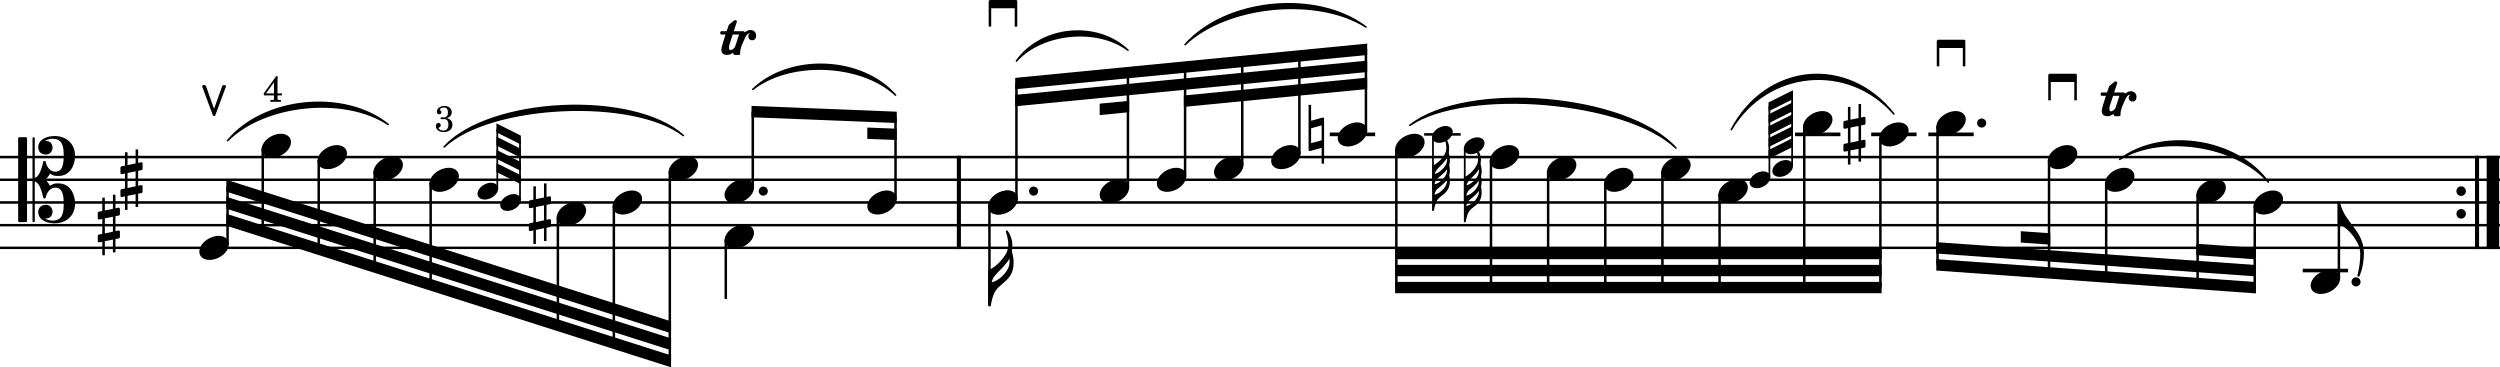 <?xml version="1.0" encoding="UTF-8" standalone="no"?>
<svg
   xmlns:dc="http://purl.org/dc/elements/1.1/"
   xmlns:cc="http://creativecommons.org/ns#"
   xmlns:rdf="http://www.w3.org/1999/02/22-rdf-syntax-ns#"
   xmlns:svg="http://www.w3.org/2000/svg"
   xmlns="http://www.w3.org/2000/svg"
   xmlns:sodipodi="http://sodipodi.sourceforge.net/DTD/sodipodi-0.dtd"
   xmlns:inkscape="http://www.inkscape.org/namespaces/inkscape"
   inkscape:version="1.0 (4035a4f, 2020-05-01)"
   sodipodi:docname="snippet3.svg"
   id="svg18974"
   version="1.2"
   viewBox="0 0 2340 343.803"
   height="343.803"
   width="2340">
  <defs
     id="defs18978" />
  <sodipodi:namedview
     fit-margin-bottom="0"
     fit-margin-right="0"
     fit-margin-left="0"
     fit-margin-top="0"
     inkscape:current-layer="svg18974"
     inkscape:window-maximized="0"
     inkscape:window-y="23"
     inkscape:window-x="0"
     inkscape:cy="310.67451"
     inkscape:cx="603.42318"
     inkscape:zoom="0.53342869"
     showgrid="false"
     id="namedview18976"
     inkscape:window-height="855"
     inkscape:window-width="1039"
     inkscape:pageshadow="2"
     inkscape:pageopacity="0"
     guidetolerance="10"
     gridtolerance="10"
     objecttolerance="10"
     borderopacity="1"
     bordercolor="#666666"
     pagecolor="#ffffff" />
  <title
     id="title17704">Batches6Suite2</title>
  <desc
     id="desc17706">Generated by MuseScore 3.6.2</desc>
  <polyline
     transform="translate(-360,-1038.867)"
     id="polyline17718"
     points="360,1185.89 2700,1185.89"
     stroke-linejoin="bevel"
     stroke-width="2.34"
     stroke="#000000"
     fill="none"
     class="StaffLines" />
  <polyline
     transform="translate(-360,-1038.867)"
     id="polyline17720"
     points="360,1207.13 2700,1207.13"
     stroke-linejoin="bevel"
     stroke-width="2.34"
     stroke="#000000"
     fill="none"
     class="StaffLines" />
  <polyline
     transform="translate(-360,-1038.867)"
     id="polyline17722"
     points="360,1228.37 2700,1228.37"
     stroke-linejoin="bevel"
     stroke-width="2.34"
     stroke="#000000"
     fill="none"
     class="StaffLines" />
  <polyline
     transform="translate(-360,-1038.867)"
     id="polyline17724"
     points="360,1249.61 2700,1249.61"
     stroke-linejoin="bevel"
     stroke-width="2.34"
     stroke="#000000"
     fill="none"
     class="StaffLines" />
  <polyline
     transform="translate(-360,-1038.867)"
     id="polyline17726"
     points="360,1270.85 2700,1270.85"
     stroke-linejoin="bevel"
     stroke-width="2.34"
     stroke="#000000"
     fill="none"
     class="StaffLines" />
  <path
     id="path17764"
     d="m 213.004,131.673 c 33.867,-40.61 109.036,-48.2 150.337,-15.18 -40.704,-27.1 -115.872,-19.51 -150.337,15.18"
     fill-rule="evenodd"
     stroke-linejoin="round"
     stroke-linecap="round"
     stroke-width="1.49"
     stroke="#000000"
     class="SlurSegment" />
  <path
     id="path17766"
     d="m 415.722,137.493 c 42.674,-46.35 176.99,-52.72 223.861,-10.62 -46.589,-36.16 -180.905,-29.79 -223.861,10.62"
     fill-rule="evenodd"
     stroke-linejoin="round"
     stroke-linecap="round"
     stroke-width="1.49"
     stroke="#000000"
     class="SlurSegment" />
  <path
     id="path17768"
     d="m 704.6,83.683 c 34.78,-33.4 101.6,-30.74 133.62,5.31 -32.26,-30.11 -99.07,-32.76 -133.62,-5.31"
     fill-rule="evenodd"
     stroke-linejoin="round"
     stroke-linecap="round"
     stroke-width="1.49"
     stroke="#000000"
     class="SlurSegment" />
  <path
     id="path17770"
     d="m 951.39,57.133 c 23.16,-32.66 75.34,-37.74 104.36,-10.16 -28.45,-21.66 -80.63,-16.58 -104.36,10.16"
     fill-rule="evenodd"
     stroke-linejoin="round"
     stroke-linecap="round"
     stroke-width="1.49"
     stroke="#000000"
     class="SlurSegment" />
  <path
     id="path17772"
     d="m 1109.24,41.763 c 38.52,-43.13 123.16,-51.37 169.28,-16.49 -45.54,-28.96 -130.18,-20.72 -169.28,16.49"
     fill-rule="evenodd"
     stroke-linejoin="round"
     stroke-linecap="round"
     stroke-width="1.49"
     stroke="#000000"
     class="SlurSegment" />
  <path
     id="path17774"
     d="m 1319.62,117.283 c 53.74,-41.87 203.17,-29.13 249.04,21.24 -46.38,-44.44 -195.8,-57.19 -249.04,-21.24"
     fill-rule="evenodd"
     stroke-linejoin="round"
     stroke-linecap="round"
     stroke-width="1.49"
     stroke="#000000"
     class="SlurSegment" />
  <path
     id="path17776"
     d="m 1620.48,121.373 c 32.8,-62.22 108.9,-69.57 152.2,-14.71 -42.73,-48.94 -118.82,-41.59 -152.2,14.71"
     fill-rule="evenodd"
     stroke-linejoin="round"
     stroke-linecap="round"
     stroke-width="1.49"
     stroke="#000000"
     class="SlurSegment" />
  <path
     id="path17778"
     d="m 1984.01,149.143 c 40.16,-29.96 109.7,-19.34 139.08,21.24 -30.28,-34.71 -99.82,-45.33 -139.08,-21.24"
     fill-rule="evenodd"
     stroke-linejoin="round"
     stroke-linecap="round"
     stroke-width="1.49"
     stroke="#000000"
     class="SlurSegment" />
  <polyline
     transform="translate(-360,-1038.867)"
     id="polyline17812"
     points="1257.51,1184.72 1257.51,1272.02"
     stroke-linejoin="bevel"
     stroke-width="3.82"
     stroke="#000000"
     class="BarLine" />
  <path
     style="stroke-width:0.85"
     id="path17814"
     d="m 2308.056,178.883 c 0,-2.464 -1.954,-4.503 -4.418,-4.503 -2.464,0 -4.418,2.039 -4.418,4.503 0,2.464 1.954,4.503 4.418,4.503 2.464,0 4.418,-2.039 4.418,-4.503"
     class="BarLine" />
  <path
     style="stroke-width:0.85"
     id="path17816"
     d="m 2308.056,200.123 c 0,-2.464 -1.954,-4.503 -4.418,-4.503 -2.464,0 -4.418,2.039 -4.418,4.503 0,2.464 1.954,4.503 4.418,4.503 2.464,0 4.418,-2.039 4.418,-4.503"
     class="BarLine" />
  <polyline
     transform="translate(-360,-1038.867)"
     id="polyline17818"
     points="2678.51,1184.72 2678.51,1272.02"
     stroke-linejoin="bevel"
     stroke-width="3.82"
     stroke="#000000"
     class="BarLine" />
  <polyline
     transform="translate(-360,-1038.867)"
     id="polyline17820"
     points="2693.38,1184.72 2693.38,1272.02"
     stroke-linejoin="bevel"
     stroke-width="11.68"
     stroke="#000000"
     class="BarLine" />
  <path
     style="stroke-width:0.85"
     id="path17840"
     d="m 514.773,191.118 c 0.51,-0.085 0.935,-0.68 0.935,-1.189 v -5.013 c 0,-0.68 -0.51,-1.189 -1.189,-1.189 h -0.17 l -2.804,0.595 v -12.659 h -2.379 v 13.169 l -7.561,1.529 V 174.38 H 499.225 v 12.489 l -3.313,0.68 c -0.51,0.085 -0.935,0.68 -0.935,1.189 v 0.17 4.928 -0.17 c 0,0.68 0.51,1.189 1.189,1.189 h 0.255 l 2.804,-0.595 v 14.018 l -3.313,0.68 c -0.51,0.085 -0.935,0.68 -0.935,1.189 v 4.928 c 0,0.68 0.51,1.189 1.189,1.189 h 0.255 l 2.804,-0.595 V 228.33 h 2.379 v -13.169 l 7.561,-1.529 v 11.979 h 2.379 v -12.489 l 3.228,-0.595 c 0.51,-0.085 0.935,-0.68 0.935,-1.189 v -5.013 c 0,-0.68 -0.51,-1.189 -1.189,-1.189 h -0.17 l -2.804,0.595 v -14.018 l 3.228,-0.595 m -13.169,16.737 v -14.103 l 7.561,-1.529 v 14.018 l -7.561,1.614"
     class="Accidental" />
  <path
     style="stroke-width:0.85"
     id="path17842"
     d="m 1238.923,110.236 c -0.17,-0.17 -0.425,-0.255 -0.68,-0.255 -0.085,0 -0.255,0.085 -0.34,0.085 l -10.705,2.974 v -14.868 h -2.379 v 42.055 c 0,0.68 0.51,1.104 1.189,1.104 h 0.34 l 10.705,-2.974 v 14.868 h 2.294 v -42.055 c 0,-0.34 -0.17,-0.765 -0.425,-0.935 m -1.869,21.07 -9.855,2.719 V 120.091 l 9.855,-2.804 v 14.018"
     class="Accidental" />
  <path
     style="stroke-width:0.85"
     id="path17844"
     d="m 1745.196,116.778 c 0.51,-0.085 0.934,-0.68 0.934,-1.189 v -5.013 c 0,-0.68 -0.51,-1.189 -1.189,-1.189 h -0.17 l -2.804,0.595 V 97.322 h -2.379 v 13.169 l -7.561,1.529 V 100.04 h -2.379 v 12.489 l -3.313,0.68 c -0.51,0.085 -0.935,0.68 -0.935,1.189 v 0.17 4.928 -0.17 c 0,0.68 0.51,1.189 1.189,1.189 h 0.255 l 2.804,-0.595 v 14.018 l -3.313,0.68 c -0.51,0.085 -0.935,0.68 -0.935,1.189 v 4.928 c 0,0.68 0.51,1.189 1.189,1.189 h 0.255 l 2.804,-0.595 V 153.99 h 2.379 v -13.169 l 7.561,-1.529 v 11.979 h 2.379 v -12.489 l 3.228,-0.595 c 0.51,-0.085 0.934,-0.68 0.934,-1.189 v -5.013 c 0,-0.68 -0.51,-1.189 -1.189,-1.189 h -0.17 l -2.804,0.595 v -14.018 l 3.228,-0.595 m -13.169,16.737 v -14.103 l 7.561,-1.529 v 14.018 l -7.561,1.614"
     class="Accidental" />
  <polyline
     transform="translate(-360,-1038.867)"
     id="polyline17886"
     points="1604.65,1164.65 1647.13,1164.65"
     stroke-linejoin="bevel"
     stroke-width="3.4"
     stroke="#000000"
     class="LedgerLine" />
  <polyline
     transform="translate(-360,-1038.867)"
     id="polyline17888"
     points="1693,1164.65 1727.19,1164.65"
     stroke-linejoin="bevel"
     stroke-width="2.38"
     stroke="#000000"
     class="LedgerLine" />
  <polyline
     transform="translate(-360,-1038.867)"
     id="polyline17890"
     points="2040.17,1164.65 2082.64,1164.65"
     stroke-linejoin="bevel"
     stroke-width="3.4"
     stroke="#000000"
     class="LedgerLine" />
  <polyline
     transform="translate(-360,-1038.867)"
     id="polyline17892"
     points="2111.44,1164.65 2153.92,1164.65"
     stroke-linejoin="bevel"
     stroke-width="3.4"
     stroke="#000000"
     class="LedgerLine" />
  <polyline
     transform="translate(-360,-1038.867)"
     id="polyline17894"
     points="2164.93,1164.65 2207.4,1164.65"
     stroke-linejoin="bevel"
     stroke-width="3.4"
     stroke="#000000"
     class="LedgerLine" />
  <polyline
     transform="translate(-360,-1038.867)"
     id="polyline17896"
     points="2515.34,1292.09 2557.81,1292.09"
     stroke-linejoin="bevel"
     stroke-width="3.4"
     stroke="#000000"
     class="LedgerLine" />
  <polyline
     transform="translate(-360,-1038.867)"
     id="polyline17942"
     points="1039.33,1263.08 1039.33,1318.64"
     stroke-linejoin="bevel"
     stroke-width="2.34"
     stroke="#000000"
     class="Stem" />
  <polyline
     transform="translate(-360,-1038.867)"
     id="polyline17944"
     points="1286.12,1231.22 1286.12,1323.95"
     stroke-linejoin="bevel"
     stroke-width="2.34"
     stroke="#000000"
     class="Stem" />
  <polyline
     transform="translate(-360,-1038.867)"
     id="polyline18008"
     points="573.004,1268.13 573.004,1213.43"
     stroke-linejoin="bevel"
     stroke-width="2.34"
     stroke="#000000"
     class="Stem" />
  <polyline
     transform="translate(-360,-1038.867)"
     id="polyline18010"
     points="605.943,1178.12 605.943,1255.03"
     stroke-linejoin="bevel"
     stroke-width="2.34"
     stroke="#000000"
     class="Stem" />
  <polyline
     transform="translate(-360,-1038.867)"
     id="polyline18012"
     points="658.324,1188.74 658.324,1271.71"
     stroke-linejoin="bevel"
     stroke-width="2.34"
     stroke="#000000"
     class="Stem" />
  <polyline
     transform="translate(-360,-1038.867)"
     id="polyline18014"
     points="710.706,1199.36 710.706,1288.39"
     stroke-linejoin="bevel"
     stroke-width="2.34"
     stroke="#000000"
     class="Stem" />
  <polyline
     transform="translate(-360,-1038.867)"
     id="polyline18016"
     points="763.088,1209.98 763.088,1305.07"
     stroke-linejoin="bevel"
     stroke-width="2.34"
     stroke="#000000"
     class="Stem" />
  <polyline
     transform="translate(-360,-1038.867)"
     id="polyline18018"
     points="882.185,1241.84 882.185,1343"
     stroke-linejoin="bevel"
     stroke-width="2.34"
     stroke="#000000"
     class="Stem" />
  <polyline
     transform="translate(-360,-1038.867)"
     id="polyline18020"
     points="825.469,1215.85 825.469,1159.34"
     stroke-linejoin="bevel"
     stroke-width="1.64"
     stroke="#000000"
     class="Stem" />
  <polyline
     transform="translate(-360,-1038.867)"
     id="polyline18022"
     points="846.726,1226.47 846.726,1169.96"
     stroke-linejoin="bevel"
     stroke-width="1.64"
     stroke="#000000"
     class="Stem" />
  <polyline
     transform="translate(-360,-1038.867)"
     id="polyline18024"
     points="934.566,1231.22 934.566,1359.68"
     stroke-linejoin="bevel"
     stroke-width="2.34"
     stroke="#000000"
     class="Stem" />
  <polyline
     transform="translate(-360,-1038.867)"
     id="polyline18026"
     points="986.948,1199.36 986.948,1376.36"
     stroke-linejoin="bevel"
     stroke-width="2.34"
     stroke="#000000"
     class="Stem" />
  <polyline
     transform="translate(-360,-1038.867)"
     id="polyline18028"
     points="1064.6,1215.03 1064.6,1143.41"
     stroke-linejoin="bevel"
     stroke-width="2.34"
     stroke="#000000"
     class="Stem" />
  <polyline
     transform="translate(-360,-1038.867)"
     id="polyline18030"
     points="1198.22,1225.65 1198.22,1148.72"
     stroke-linejoin="bevel"
     stroke-width="2.34"
     stroke="#000000"
     class="Stem" />
  <polyline
     transform="translate(-360,-1038.867)"
     id="polyline18032"
     points="1311.39,1225.65 1311.39,1116.86"
     stroke-linejoin="bevel"
     stroke-width="2.34"
     stroke="#000000"
     class="Stem" />
  <polyline
     transform="translate(-360,-1038.867)"
     id="polyline18034"
     points="1415.75,1215.03 1415.75,1106.69"
     stroke-linejoin="bevel"
     stroke-width="2.34"
     stroke="#000000"
     class="Stem" />
  <polyline
     transform="translate(-360,-1038.867)"
     id="polyline18036"
     points="1469.24,1204.41 1469.24,1101.49"
     stroke-linejoin="bevel"
     stroke-width="2.34"
     stroke="#000000"
     class="Stem" />
  <polyline
     transform="translate(-360,-1038.867)"
     id="polyline18038"
     points="1522.73,1193.79 1522.73,1096.28"
     stroke-linejoin="bevel"
     stroke-width="2.34"
     stroke="#000000"
     class="Stem" />
  <polyline
     transform="translate(-360,-1038.867)"
     id="polyline18040"
     points="1576.22,1183.17 1576.22,1091.07"
     stroke-linejoin="bevel"
     stroke-width="2.34"
     stroke="#000000"
     class="Stem" />
  <polyline
     transform="translate(-360,-1038.867)"
     id="polyline18042"
     points="1638.52,1161.93 1638.52,1085"
     stroke-linejoin="bevel"
     stroke-width="2.34"
     stroke="#000000"
     class="Stem" />
  <polyline
     transform="translate(-360,-1038.867)"
     id="polyline18044"
     points="1666.98,1178.12 1666.98,1308.02"
     stroke-linejoin="bevel"
     stroke-width="2.34"
     stroke="#000000"
     class="Stem" />
  <polyline
     transform="translate(-360,-1038.867)"
     id="polyline18046"
     points="1701.25,1166.65 1701.25,1216.69"
     stroke-linejoin="bevel"
     stroke-width="1.64"
     stroke="#000000"
     class="Stem" />
  <polyline
     transform="translate(-360,-1038.867)"
     id="polyline18048"
     points="1755.56,1188.74 1755.56,1308.02"
     stroke-linejoin="bevel"
     stroke-width="2.34"
     stroke="#000000"
     class="Stem" />
  <polyline
     transform="translate(-360,-1038.867)"
     id="polyline18050"
     points="1731,1177.27 1731,1227.31"
     stroke-linejoin="bevel"
     stroke-width="1.64"
     stroke="#000000"
     class="Stem" />
  <polyline
     transform="translate(-360,-1038.867)"
     id="polyline18052"
     points="1809.05,1199.36 1809.05,1308.02"
     stroke-linejoin="bevel"
     stroke-width="2.34"
     stroke="#000000"
     class="Stem" />
  <polyline
     transform="translate(-360,-1038.867)"
     id="polyline18054"
     points="1862.54,1209.98 1862.54,1308.02"
     stroke-linejoin="bevel"
     stroke-width="2.34"
     stroke="#000000"
     class="Stem" />
  <polyline
     transform="translate(-360,-1038.867)"
     id="polyline18056"
     points="1916.03,1199.36 1916.03,1308.02"
     stroke-linejoin="bevel"
     stroke-width="2.34"
     stroke="#000000"
     class="Stem" />
  <polyline
     transform="translate(-360,-1038.867)"
     id="polyline18058"
     points="1969.52,1220.6 1969.52,1308.02"
     stroke-linejoin="bevel"
     stroke-width="2.34"
     stroke="#000000"
     class="Stem" />
  <polyline
     transform="translate(-360,-1038.867)"
     id="polyline18060"
     points="2037.42,1194.61 2037.42,1127.48"
     stroke-linejoin="bevel"
     stroke-width="1.64"
     stroke="#000000"
     class="Stem" />
  <polyline
     transform="translate(-360,-1038.867)"
     id="polyline18062"
     points="2016.16,1205.23 2016.16,1138.1"
     stroke-linejoin="bevel"
     stroke-width="1.64"
     stroke="#000000"
     class="Stem" />
  <polyline
     transform="translate(-360,-1038.867)"
     id="polyline18064"
     points="2048.77,1156.88 2048.77,1308.02"
     stroke-linejoin="bevel"
     stroke-width="2.34"
     stroke="#000000"
     class="Stem" />
  <polyline
     transform="translate(-360,-1038.867)"
     id="polyline18066"
     points="2120.04,1167.5 2120.04,1308.02"
     stroke-linejoin="bevel"
     stroke-width="2.34"
     stroke="#000000"
     class="Stem" />
  <polyline
     transform="translate(-360,-1038.867)"
     id="polyline18068"
     points="2173.53,1156.88 2173.53,1286.78"
     stroke-linejoin="bevel"
     stroke-width="2.34"
     stroke="#000000"
     class="Stem" />
  <polyline
     transform="translate(-360,-1038.867)"
     id="polyline18070"
     points="2277.89,1188.74 2277.89,1294.24"
     stroke-linejoin="bevel"
     stroke-width="2.34"
     stroke="#000000"
     class="Stem" />
  <polyline
     transform="translate(-360,-1038.867)"
     id="polyline18072"
     points="2331.38,1209.98 2331.38,1298.07"
     stroke-linejoin="bevel"
     stroke-width="2.34"
     stroke="#000000"
     class="Stem" />
  <polyline
     transform="translate(-360,-1038.867)"
     id="polyline18074"
     points="2416.96,1220.6 2416.96,1304.19"
     stroke-linejoin="bevel"
     stroke-width="2.34"
     stroke="#000000"
     class="Stem" />
  <polyline
     transform="translate(-360,-1038.867)"
     id="polyline18076"
     points="2470.45,1231.22 2470.45,1308.02"
     stroke-linejoin="bevel"
     stroke-width="2.34"
     stroke="#000000"
     class="Stem" />
  <polyline
     transform="translate(-360,-1038.867)"
     id="polyline18078"
     points="2549.21,1299.99 2549.21,1228.37"
     stroke-linejoin="bevel"
     stroke-width="2.34"
     stroke="#000000"
     class="Stem" />
  <path
     style="stroke-width:0.85"
     id="path18246"
     d="m 704.922,214.482 c -1.529,-2.804 -4.758,-4.333 -8.666,-4.333 -2.889,0 -6.032,0.85 -9.091,2.464 -5.607,2.974 -9.006,7.986 -9.006,12.319 0,1.189 0.255,2.379 0.85,3.483 1.529,2.804 4.758,4.248 8.666,4.248 2.889,0 6.032,-0.765 9.091,-2.379 5.607,-2.974 9.006,-7.986 9.006,-12.319 0,-1.189 -0.255,-2.379 -0.85,-3.483"
     class="Note" />
  <path
     style="stroke-width:0.85"
     id="path18248"
     d="m 951.712,182.622 c -1.529,-2.804 -4.758,-4.333 -8.666,-4.333 -2.889,0 -6.032,0.85 -9.091,2.464 -5.607,2.974 -9.006,7.986 -9.006,12.319 0,1.189 0.255,2.379 0.85,3.483 1.529,2.804 4.758,4.248 8.666,4.248 2.889,0 6.032,-0.765 9.091,-2.379 5.607,-2.974 9.006,-7.986 9.006,-12.319 0,-1.189 -0.255,-2.379 -0.85,-3.483"
     class="Note" />
  <path
     style="stroke-width:0.85"
     id="path18312"
     d="m 213.329,225.102 c -1.529,-2.804 -4.758,-4.333 -8.666,-4.333 -2.889,0 -6.032,0.85 -9.091,2.464 -5.607,2.974 -9.006,7.986 -9.006,12.319 0,1.189 0.255,2.379 0.85,3.483 1.529,2.804 4.758,4.248 8.666,4.248 2.889,0 6.032,-0.765 9.091,-2.379 5.607,-2.974 9.006,-7.986 9.006,-12.319 0,-1.189 -0.255,-2.379 -0.85,-3.483"
     class="Note" />
  <path
     style="stroke-width:0.85"
     id="path18314"
     d="m 271.536,129.522 c -1.529,-2.804 -4.758,-4.333 -8.666,-4.333 -2.889,0 -6.032,0.85 -9.091,2.464 -5.607,2.974 -9.006,7.986 -9.006,12.319 0,1.189 0.255,2.379 0.85,3.483 1.529,2.804 4.758,4.248 8.666,4.248 2.889,0 6.032,-0.765 9.091,-2.379 5.607,-2.974 9.006,-7.986 9.006,-12.319 0,-1.189 -0.255,-2.379 -0.85,-3.483"
     class="Note" />
  <path
     style="stroke-width:0.85"
     id="path18316"
     d="m 323.918,140.142 c -1.529,-2.804 -4.758,-4.333 -8.666,-4.333 -2.889,0 -6.032,0.85 -9.091,2.464 -5.607,2.974 -9.006,7.986 -9.006,12.319 0,1.189 0.255,2.379 0.85,3.483 1.529,2.804 4.758,4.248 8.666,4.248 2.889,0 6.032,-0.765 9.091,-2.379 5.607,-2.974 9.006,-7.986 9.006,-12.319 0,-1.189 -0.255,-2.379 -0.85,-3.483"
     class="Note" />
  <path
     style="stroke-width:0.85"
     id="path18318"
     d="m 376.3,150.762 c -1.529,-2.804 -4.758,-4.333 -8.666,-4.333 -2.889,0 -6.032,0.85 -9.091,2.464 -5.607,2.974 -9.006,7.986 -9.006,12.319 0,1.189 0.255,2.379 0.85,3.483 1.529,2.804 4.758,4.248 8.666,4.248 2.889,0 6.032,-0.765 9.091,-2.379 5.607,-2.974 9.006,-7.986 9.006,-12.319 0,-1.189 -0.255,-2.379 -0.85,-3.483"
     class="Note" />
  <path
     style="stroke-width:0.85"
     id="path18320"
     d="m 428.682,161.382 c -1.529,-2.804 -4.758,-4.333 -8.666,-4.333 -2.889,0 -6.032,0.85 -9.091,2.464 -5.607,2.974 -9.006,7.986 -9.006,12.319 0,1.189 0.255,2.379 0.85,3.483 1.529,2.804 4.758,4.248 8.666,4.248 2.889,0 6.032,-0.765 9.091,-2.379 5.607,-2.974 9.006,-7.986 9.006,-12.319 0,-1.189 -0.255,-2.379 -0.85,-3.483"
     class="Note" />
  <path
     style="stroke-width:0.85"
     id="path18322"
     d="m 547.778,193.242 c -1.529,-2.804 -4.758,-4.333 -8.666,-4.333 -2.889,0 -6.032,0.85 -9.091,2.464 -5.607,2.974 -9.006,7.986 -9.006,12.319 0,1.189 0.255,2.379 0.85,3.483 1.529,2.804 4.758,4.248 8.666,4.248 2.889,0 6.032,-0.765 9.091,-2.379 5.607,-2.974 9.006,-7.986 9.006,-12.319 0,-1.189 -0.255,-2.379 -0.85,-3.483"
     class="Note" />
  <path
     style="stroke-width:0.595"
     id="path18324"
     d="m 465.697,174.066 c -1.071,-1.963 -3.33,-3.033 -6.066,-3.033 -2.022,0 -4.223,0.595 -6.364,1.725 -3.925,2.082 -6.304,5.59 -6.304,8.623 0,0.833 0.178,1.665 0.595,2.438 1.071,1.963 3.33,2.974 6.066,2.974 2.022,0 4.223,-0.535 6.364,-1.665 3.925,-2.082 6.304,-5.59 6.304,-8.623 0,-0.833 -0.178,-1.665 -0.595,-2.438"
     class="Note" />
  <path
     style="stroke-width:0.595"
     id="path18326"
     d="m 486.954,184.686 c -1.071,-1.963 -3.33,-3.033 -6.066,-3.033 -2.022,0 -4.223,0.595 -6.364,1.725 -3.925,2.082 -6.304,5.59 -6.304,8.623 0,0.833 0.178,1.665 0.595,2.438 1.071,1.963 3.33,2.974 6.066,2.974 2.022,0 4.223,-0.535 6.364,-1.665 3.925,-2.082 6.304,-5.59 6.304,-8.623 0,-0.833 -0.178,-1.665 -0.595,-2.438"
     class="Note" />
  <path
     style="stroke-width:0.85"
     id="path18328"
     d="m 600.16,182.622 c -1.529,-2.804 -4.758,-4.333 -8.666,-4.333 -2.889,0 -6.032,0.85 -9.091,2.464 -5.607,2.974 -9.006,7.986 -9.006,12.319 0,1.189 0.255,2.379 0.85,3.483 1.529,2.804 4.758,4.248 8.666,4.248 2.889,0 6.032,-0.765 9.091,-2.379 5.607,-2.974 9.006,-7.986 9.006,-12.319 0,-1.189 -0.255,-2.379 -0.85,-3.483"
     class="Note" />
  <path
     style="stroke-width:0.85"
     id="path18330"
     d="m 652.542,150.762 c -1.529,-2.804 -4.758,-4.333 -8.666,-4.333 -2.889,0 -6.032,0.85 -9.091,2.464 -5.607,2.974 -9.006,7.986 -9.006,12.319 0,1.189 0.255,2.379 0.85,3.483 1.529,2.804 4.758,4.248 8.666,4.248 2.889,0 6.032,-0.765 9.091,-2.379 5.607,-2.974 9.006,-7.986 9.006,-12.319 0,-1.189 -0.255,-2.379 -0.85,-3.483"
     class="Note" />
  <path
     style="stroke-width:0.85"
     id="path18332"
     d="m 704.922,172.002 c -1.529,-2.804 -4.758,-4.333 -8.666,-4.333 -2.889,0 -6.032,0.85 -9.091,2.464 -5.607,2.974 -9.006,7.986 -9.006,12.319 0,1.189 0.255,2.379 0.85,3.483 1.529,2.804 4.758,4.248 8.666,4.248 2.889,0 6.032,-0.765 9.091,-2.379 5.607,-2.974 9.006,-7.986 9.006,-12.319 0,-1.189 -0.255,-2.379 -0.85,-3.483"
     class="Note" />
  <path
     style="stroke-width:0.85"
     id="path18334"
     d="m 838.552,182.622 c -1.529,-2.804 -4.758,-4.333 -8.666,-4.333 -2.889,0 -6.032,0.85 -9.091,2.464 -5.607,2.974 -9.006,7.986 -9.006,12.319 0,1.189 0.255,2.379 0.85,3.483 1.529,2.804 4.758,4.248 8.666,4.248 2.889,0 6.032,-0.765 9.091,-2.379 5.607,-2.974 9.006,-7.986 9.006,-12.319 0,-1.189 -0.255,-2.379 -0.85,-3.483"
     class="Note" />
  <path
     style="stroke-width:0.85"
     id="path18336"
     d="m 951.712,182.622 c -1.529,-2.804 -4.758,-4.333 -8.666,-4.333 -2.889,0 -6.032,0.85 -9.091,2.464 -5.607,2.974 -9.006,7.986 -9.006,12.319 0,1.189 0.255,2.379 0.85,3.483 1.529,2.804 4.758,4.248 8.666,4.248 2.889,0 6.032,-0.765 9.091,-2.379 5.607,-2.974 9.006,-7.986 9.006,-12.319 0,-1.189 -0.255,-2.379 -0.85,-3.483"
     class="Note" />
  <path
     style="stroke-width:0.85"
     id="path18338"
     d="m 1056.072,172.002 c -1.529,-2.804 -4.758,-4.333 -8.666,-4.333 -2.889,0 -6.032,0.85 -9.091,2.464 -5.607,2.974 -9.006,7.986 -9.006,12.319 0,1.189 0.255,2.379 0.85,3.483 1.529,2.804 4.758,4.248 8.666,4.248 2.889,0 6.032,-0.765 9.091,-2.379 5.607,-2.974 9.006,-7.986 9.006,-12.319 0,-1.189 -0.255,-2.379 -0.85,-3.483"
     class="Note" />
  <path
     style="stroke-width:0.85"
     id="path18340"
     d="m 1109.562,161.382 c -1.529,-2.804 -4.758,-4.333 -8.666,-4.333 -2.889,0 -6.032,0.85 -9.091,2.464 -5.607,2.974 -9.006,7.986 -9.006,12.319 0,1.189 0.255,2.379 0.85,3.483 1.529,2.804 4.758,4.248 8.666,4.248 2.889,0 6.032,-0.765 9.091,-2.379 5.607,-2.974 9.006,-7.986 9.006,-12.319 0,-1.189 -0.255,-2.379 -0.85,-3.483"
     class="Note" />
  <path
     style="stroke-width:0.85"
     id="path18342"
     d="m 1163.052,150.762 c -1.529,-2.804 -4.758,-4.333 -8.666,-4.333 -2.889,0 -6.032,0.85 -9.091,2.464 -5.607,2.974 -9.006,7.986 -9.006,12.319 0,1.189 0.255,2.379 0.85,3.483 1.529,2.804 4.758,4.248 8.666,4.248 2.889,0 6.032,-0.765 9.091,-2.379 5.607,-2.974 9.006,-7.986 9.006,-12.319 0,-1.189 -0.255,-2.379 -0.85,-3.483"
     class="Note" />
  <path
     style="stroke-width:0.85"
     id="path18344"
     d="m 1216.542,140.142 c -1.529,-2.804 -4.758,-4.333 -8.666,-4.333 -2.889,0 -6.032,0.85 -9.091,2.464 -5.607,2.974 -9.006,7.986 -9.006,12.319 0,1.189 0.255,2.379 0.85,3.483 1.529,2.804 4.758,4.248 8.666,4.248 2.889,0 6.032,-0.765 9.091,-2.379 5.607,-2.974 9.006,-7.986 9.006,-12.319 0,-1.189 -0.255,-2.379 -0.85,-3.483"
     class="Note" />
  <path
     style="stroke-width:0.85"
     id="path18346"
     d="m 1278.852,118.902 c -1.529,-2.804 -4.758,-4.333 -8.666,-4.333 -2.889,0 -6.032,0.85 -9.091,2.464 -5.607,2.974 -9.006,7.986 -9.006,12.319 0,1.189 0.255,2.379 0.85,3.483 1.529,2.804 4.758,4.248 8.666,4.248 2.889,0 6.032,-0.765 9.091,-2.379 5.607,-2.974 9.006,-7.986 9.006,-12.319 0,-1.189 -0.255,-2.379 -0.85,-3.483"
     class="Note" />
  <path
     style="stroke-width:0.85"
     id="path18348"
     d="m 1332.582,129.522 c -1.529,-2.804 -4.758,-4.333 -8.666,-4.333 -2.889,0 -6.032,0.85 -9.091,2.464 -5.607,2.974 -9.006,7.986 -9.006,12.319 0,1.189 0.255,2.379 0.85,3.483 1.529,2.804 4.758,4.248 8.666,4.248 2.889,0 6.032,-0.765 9.091,-2.379 5.607,-2.974 9.006,-7.986 9.006,-12.319 0,-1.189 -0.255,-2.379 -0.85,-3.483"
     class="Note" />
  <path
     style="stroke-width:0.595"
     id="path18350"
     d="m 1359.164,120.966 c -1.071,-1.963 -3.33,-3.033 -6.066,-3.033 -2.022,0 -4.223,0.595 -6.364,1.725 -3.925,2.082 -6.304,5.59 -6.304,8.623 0,0.833 0.178,1.665 0.595,2.438 1.071,1.963 3.33,2.974 6.066,2.974 2.022,0 4.223,-0.535 6.364,-1.665 3.925,-2.082 6.304,-5.59 6.304,-8.623 0,-0.833 -0.178,-1.665 -0.595,-2.438"
     class="Note" />
  <path
     style="stroke-width:0.85"
     id="path18352"
     d="m 1421.152,140.142 c -1.529,-2.804 -4.758,-4.333 -8.666,-4.333 -2.889,0 -6.032,0.85 -9.091,2.464 -5.607,2.974 -9.006,7.986 -9.006,12.319 0,1.189 0.255,2.379 0.85,3.483 1.529,2.804 4.758,4.248 8.666,4.248 2.889,0 6.032,-0.765 9.091,-2.379 5.607,-2.974 9.006,-7.986 9.006,-12.319 0,-1.189 -0.255,-2.379 -0.85,-3.483"
     class="Note" />
  <path
     style="stroke-width:0.595"
     id="path18354"
     d="m 1388.914,131.586 c -1.071,-1.963 -3.33,-3.033 -6.066,-3.033 -2.022,0 -4.223,0.595 -6.364,1.725 -3.925,2.082 -6.304,5.59 -6.304,8.623 0,0.833 0.178,1.665 0.595,2.438 1.071,1.963 3.33,2.974 6.066,2.974 2.022,0 4.223,-0.535 6.364,-1.665 3.925,-2.082 6.304,-5.59 6.304,-8.623 0,-0.833 -0.178,-1.665 -0.595,-2.438"
     class="Note" />
  <path
     style="stroke-width:0.85"
     id="path18356"
     d="m 1474.642,150.762 c -1.529,-2.804 -4.758,-4.333 -8.666,-4.333 -2.889,0 -6.032,0.85 -9.091,2.464 -5.607,2.974 -9.006,7.986 -9.006,12.319 0,1.189 0.255,2.379 0.85,3.483 1.529,2.804 4.758,4.248 8.666,4.248 2.889,0 6.032,-0.765 9.091,-2.379 5.607,-2.974 9.006,-7.986 9.006,-12.319 0,-1.189 -0.255,-2.379 -0.85,-3.483"
     class="Note" />
  <path
     style="stroke-width:0.85"
     id="path18358"
     d="m 1528.132,161.382 c -1.529,-2.804 -4.758,-4.333 -8.666,-4.333 -2.889,0 -6.032,0.85 -9.091,2.464 -5.607,2.974 -9.006,7.986 -9.006,12.319 0,1.189 0.255,2.379 0.85,3.483 1.529,2.804 4.758,4.248 8.666,4.248 2.889,0 6.032,-0.765 9.091,-2.379 5.607,-2.974 9.006,-7.986 9.006,-12.319 0,-1.189 -0.255,-2.379 -0.85,-3.483"
     class="Note" />
  <path
     style="stroke-width:0.85"
     id="path18360"
     d="m 1581.622,150.762 c -1.529,-2.804 -4.758,-4.333 -8.666,-4.333 -2.889,0 -6.032,0.85 -9.091,2.464 -5.607,2.974 -9.006,7.986 -9.006,12.319 0,1.189 0.255,2.379 0.85,3.483 1.529,2.804 4.758,4.248 8.666,4.248 2.889,0 6.032,-0.765 9.091,-2.379 5.607,-2.974 9.006,-7.986 9.006,-12.319 0,-1.189 -0.255,-2.379 -0.85,-3.483"
     class="Note" />
  <path
     style="stroke-width:0.85"
     id="path18362"
     d="m 1635.112,172.002 c -1.529,-2.804 -4.758,-4.333 -8.666,-4.333 -2.889,0 -6.032,0.85 -9.091,2.464 -5.607,2.974 -9.006,7.986 -9.006,12.319 0,1.189 0.255,2.379 0.85,3.483 1.529,2.804 4.758,4.248 8.666,4.248 2.889,0 6.032,-0.765 9.091,-2.379 5.607,-2.974 9.006,-7.986 9.006,-12.319 0,-1.189 -0.255,-2.379 -0.85,-3.483"
     class="Note" />
  <path
     style="stroke-width:0.595"
     id="path18364"
     d="m 1677.644,152.826 c -1.071,-1.963 -3.33,-3.033 -6.066,-3.033 -2.022,0 -4.223,0.595 -6.364,1.725 -3.925,2.082 -6.304,5.59 -6.304,8.623 0,0.833 0.178,1.665 0.595,2.438 1.071,1.963 3.33,2.974 6.066,2.974 2.022,0 4.223,-0.535 6.364,-1.665 3.925,-2.082 6.304,-5.59 6.304,-8.623 0,-0.833 -0.178,-1.665 -0.595,-2.438"
     class="Note" />
  <path
     style="stroke-width:0.595"
     id="path18366"
     d="m 1656.394,163.446 c -1.071,-1.963 -3.33,-3.033 -6.066,-3.033 -2.022,0 -4.223,0.595 -6.364,1.725 -3.925,2.082 -6.304,5.59 -6.304,8.623 0,0.833 0.178,1.665 0.595,2.438 1.071,1.963 3.33,2.974 6.066,2.974 2.022,0 4.223,-0.535 6.364,-1.665 3.925,-2.082 6.304,-5.59 6.304,-8.623 0,-0.833 -0.178,-1.665 -0.595,-2.438"
     class="Note" />
  <path
     style="stroke-width:0.85"
     id="path18368"
     d="m 1714.362,108.282 c -1.529,-2.804 -4.758,-4.333 -8.666,-4.333 -2.889,0 -6.032,0.85 -9.091,2.464 -5.607,2.974 -9.006,7.986 -9.006,12.319 0,1.189 0.255,2.379 0.85,3.483 1.529,2.804 4.758,4.248 8.666,4.248 2.889,0 6.032,-0.765 9.091,-2.379 5.607,-2.974 9.006,-7.986 9.006,-12.319 0,-1.189 -0.255,-2.379 -0.85,-3.483"
     class="Note" />
  <path
     style="stroke-width:0.85"
     id="path18370"
     d="m 1785.642,118.902 c -1.529,-2.804 -4.758,-4.333 -8.666,-4.333 -2.889,0 -6.032,0.85 -9.091,2.464 -5.607,2.974 -9.006,7.986 -9.006,12.319 0,1.189 0.255,2.379 0.85,3.483 1.529,2.804 4.758,4.248 8.666,4.248 2.889,0 6.032,-0.765 9.091,-2.379 5.607,-2.974 9.006,-7.986 9.006,-12.319 0,-1.189 -0.255,-2.379 -0.85,-3.483"
     class="Note" />
  <path
     style="stroke-width:0.85"
     id="path18372"
     d="m 1839.132,108.282 c -1.529,-2.804 -4.758,-4.333 -8.666,-4.333 -2.889,0 -6.032,0.85 -9.091,2.464 -5.607,2.974 -9.006,7.986 -9.006,12.319 0,1.189 0.255,2.379 0.85,3.483 1.529,2.804 4.758,4.248 8.666,4.248 2.889,0 6.032,-0.765 9.091,-2.379 5.607,-2.974 9.006,-7.986 9.006,-12.319 0,-1.189 -0.255,-2.379 -0.85,-3.483"
     class="Note" />
  <path
     style="stroke-width:0.85"
     id="path18374"
     d="m 1943.482,140.142 c -1.529,-2.804 -4.758,-4.333 -8.666,-4.333 -2.889,0 -6.032,0.85 -9.091,2.464 -5.607,2.974 -9.006,7.986 -9.006,12.319 0,1.189 0.255,2.379 0.85,3.483 1.529,2.804 4.758,4.248 8.666,4.248 2.889,0 6.032,-0.765 9.091,-2.379 5.607,-2.974 9.006,-7.986 9.006,-12.319 0,-1.189 -0.255,-2.379 -0.85,-3.483"
     class="Note" />
  <path
     style="stroke-width:0.85"
     id="path18376"
     d="m 1996.972,161.382 c -1.529,-2.804 -4.758,-4.333 -8.666,-4.333 -2.889,0 -6.032,0.85 -9.091,2.464 -5.607,2.974 -9.006,7.986 -9.006,12.319 0,1.189 0.255,2.379 0.85,3.483 1.529,2.804 4.758,4.248 8.666,4.248 2.889,0 6.032,-0.765 9.091,-2.379 5.607,-2.974 9.006,-7.986 9.006,-12.319 0,-1.189 -0.255,-2.379 -0.85,-3.483"
     class="Note" />
  <path
     style="stroke-width:0.85"
     id="path18378"
     d="m 2082.552,172.002 c -1.529,-2.804 -4.758,-4.333 -8.666,-4.333 -2.889,0 -6.032,0.85 -9.091,2.464 -5.607,2.974 -9.006,7.986 -9.006,12.319 0,1.189 0.255,2.379 0.85,3.483 1.529,2.804 4.758,4.248 8.666,4.248 2.889,0 6.032,-0.765 9.091,-2.379 5.607,-2.974 9.006,-7.986 9.006,-12.319 0,-1.189 -0.255,-2.379 -0.85,-3.483"
     class="Note" />
  <path
     style="stroke-width:0.85"
     id="path18380"
     d="m 2136.042,182.622 c -1.529,-2.804 -4.758,-4.333 -8.666,-4.333 -2.889,0 -6.032,0.85 -9.091,2.464 -5.607,2.974 -9.006,7.986 -9.006,12.319 0,1.189 0.255,2.379 0.85,3.483 1.529,2.804 4.758,4.248 8.666,4.248 2.889,0 6.032,-0.765 9.091,-2.379 5.607,-2.974 9.006,-7.986 9.006,-12.319 0,-1.189 -0.255,-2.379 -0.85,-3.483"
     class="Note" />
  <path
     style="stroke-width:0.85"
     id="path18382"
     d="m 2189.532,256.962 c -1.529,-2.804 -4.758,-4.333 -8.666,-4.333 -2.889,0 -6.032,0.85 -9.091,2.464 -5.607,2.974 -9.006,7.986 -9.006,12.319 0,1.189 0.255,2.379 0.85,3.483 1.529,2.804 4.758,4.248 8.666,4.248 2.889,0 6.032,-0.765 9.091,-2.379 5.607,-2.974 9.006,-7.986 9.006,-12.319 0,-1.189 -0.255,-2.379 -0.85,-3.483"
     class="Note" />
  <path
     style="stroke-width:0.85"
     id="path18536"
     d="m 24.214,128.417 h -6.117 c -0.595,0 -1.104,0.51 -1.104,1.104 v 77.314 c 0,0.595 0.51,1.104 1.104,1.104 h 6.117 c 0.595,0 1.104,-0.51 1.104,-1.104 v -77.314 c 0,-0.595 -0.51,-1.104 -1.104,-1.104 m 30.586,43.245 h -1.274 c -1.954,0 -3.398,0.17 -6.712,2.209 0,0 -1.869,-3.738 -4.673,-5.692 2.804,-1.954 4.673,-5.692 4.673,-5.692 3.313,2.039 4.758,2.209 6.712,2.209 h 1.274 c 10.365,0 15.463,-9.6 15.463,-18.776 0,-11.894 -8.751,-18.606 -19.031,-18.606 -9.346,0 -13.254,4.673 -13.254,4.673 -1.529,1.869 -2.209,3.908 -2.209,5.777 0,1.529 0.425,2.974 1.274,4.248 1.189,1.699 3.568,2.634 5.777,2.634 1.529,0 2.974,-0.425 3.993,-1.274 1.444,-1.274 2.379,-3.144 2.379,-5.183 0,-1.189 -0.34,-2.379 -0.935,-3.483 -1.359,-2.464 -3.908,-2.804 -5.268,-2.804 -0.51,0 -0.935,0.085 -0.935,0.085 1.954,-1.359 4.588,-2.124 7.222,-2.124 2.379,0 4.673,0.595 6.287,1.784 2.974,2.209 4.078,6.882 4.078,12.999 0,6.542 -0.17,16.057 -7.646,16.057 -7.476,0 -9.176,-8.921 -9.176,-8.921 0,0 0,-1.189 -1.189,-1.189 -1.189,0 -1.274,1.189 -1.274,1.189 0,0 -0.68,4.333 -2.974,9.6 -1.359,3.144 -3.398,4.588 -4.843,5.183 v -37.043 c 0,-0.595 -0.425,-1.104 -1.02,-1.104 -0.595,0 -1.104,0.51 -1.104,1.104 v 77.314 c 0,0.595 0.51,1.104 1.104,1.104 0.595,0 1.02,-0.51 1.02,-1.104 V 169.793 c 1.444,0.595 3.483,2.039 4.843,5.183 2.294,5.268 2.974,9.685 2.974,9.685 0,0 0.085,1.104 1.274,1.104 1.189,0 1.189,-1.104 1.189,-1.104 0,0 1.699,-9.006 9.176,-9.006 7.476,0 7.646,9.516 7.646,16.057 0,6.117 -1.104,10.79 -4.078,12.999 -1.614,1.189 -3.908,1.784 -6.287,1.784 -2.634,0 -5.268,-0.765 -7.222,-2.124 0,0 0.425,0.085 0.935,0.085 1.359,0 3.908,-0.34 5.268,-2.804 0.595,-1.104 0.935,-2.294 0.935,-3.483 0,-2.039 -0.935,-3.908 -2.379,-5.183 -1.02,-0.85 -2.464,-1.274 -3.993,-1.274 -2.209,0 -4.588,0.935 -5.777,2.634 -0.85,1.274 -1.274,2.719 -1.274,4.248 0,1.869 0.68,3.908 2.209,5.777 0,0 3.908,4.673 13.254,4.673 10.28,0 19.031,-6.712 19.031,-18.606 0,-9.176 -5.098,-18.776 -15.463,-18.776"
     class="Clef" />
  <path
     style="stroke-width:0.85"
     id="path18550"
     d="m 132.534,159.258 c 0.51,-0.085 0.935,-0.68 0.935,-1.189 v -5.013 c 0,-0.68 -0.51,-1.189 -1.189,-1.189 h -0.17 l -2.804,0.595 v -12.659 h -2.379 v 13.169 l -7.561,1.529 V 142.52 H 116.986 v 12.489 l -3.313,0.68 c -0.51,0.085 -0.935,0.68 -0.935,1.189 v 0.17 4.928 -0.17 c 0,0.68 0.51,1.189 1.189,1.189 h 0.255 l 2.804,-0.595 v 14.018 l -3.313,0.68 c -0.51,0.085 -0.935,0.68 -0.935,1.189 v 4.928 c 0,0.68 0.51,1.189 1.189,1.189 h 0.255 l 2.804,-0.595 V 196.47 h 2.379 v -13.169 l 7.561,-1.529 v 11.979 h 2.379 v -12.489 l 3.228,-0.595 c 0.51,-0.085 0.935,-0.68 0.935,-1.189 v -5.013 c 0,-0.68 -0.51,-1.189 -1.189,-1.189 h -0.17 l -2.804,0.595 v -14.018 l 3.228,-0.595 m -13.169,16.737 v -14.103 l 7.561,-1.529 v 14.018 l -7.561,1.614"
     class="KeySig" />
  <path
     style="stroke-width:0.85"
     id="path18552"
     d="m 111.294,201.738 c 0.51,-0.085 0.935,-0.68 0.935,-1.189 v -5.013 c 0,-0.68 -0.51,-1.189 -1.189,-1.189 h -0.17 l -2.804,0.595 v -12.659 h -2.379 v 13.169 l -7.561,1.529 V 185 H 95.746 v 12.489 l -3.313,0.68 c -0.51,0.085 -0.935,0.68 -0.935,1.189 v 0.17 4.928 -0.17 c 0,0.68 0.51,1.189 1.189,1.189 h 0.255 l 2.804,-0.595 v 14.018 l -3.313,0.68 c -0.51,0.085 -0.935,0.68 -0.935,1.189 v 4.928 c 0,0.68 0.51,1.189 1.189,1.189 h 0.255 L 95.746,226.291 V 238.95 h 2.379 v -13.169 l 7.561,-1.529 v 11.979 h 2.379 v -12.489 l 3.228,-0.595 c 0.51,-0.085 0.935,-0.68 0.935,-1.189 v -5.013 c 0,-0.68 -0.51,-1.189 -1.189,-1.189 h -0.17 l -2.804,0.595 v -14.018 l 3.228,-0.595 m -13.169,16.737 v -14.103 l 7.561,-1.529 v 14.018 l -7.561,1.614"
     class="KeySig" />
  <path
     style="stroke-width:0.85"
     id="path18572"
     d="M 211.335,80.162 C 211.165,79.907 210.655,79.652 210.315,79.652 h -1.189 c -0.425,0 -0.935,0.34 -1.104,0.765 l -7.646,21.41 -7.646,-21.41 c -0.17,-0.425 -0.68,-0.765 -1.104,-0.765 h -1.189 c -0.68,0 -1.189,0.51 -1.189,1.189 0,0.085 0.085,0.34 0.085,0.425 l 9.94,26.762 c 0.17,0.425 0.68,0.765 1.104,0.765 0.425,0 0.935,-0.34 1.104,-0.765 l 9.94,-26.762 c 0,-0.085 0.085,-0.34 0.085,-0.425 0,-0.17 -0.085,-0.51 -0.17,-0.68"
     class="Articulation" />
  <path
     style="stroke-width:0.85"
     id="path18574"
     d="m 702.537,28.079 c -3.313,0 -5.183,2.209 -5.183,2.209 l -0.68,-0.68 c -0.425,-0.425 -1.104,-0.425 -1.104,-0.425 h -8.751 l 2.889,-8.921 c 0.17,-0.595 -0.51,-1.359 -1.189,-1.359 h -0.765 c -0.255,0 -0.68,0.255 -0.85,0.425 -0.17,0.17 -4.078,3.398 -4.418,3.653 -0.34,0.255 -0.425,0.68 -0.425,0.68 0,0 -0.85,2.379 -1.954,5.522 h -4.758 c -1.02,0 -1.189,1.02 -1.189,1.02 v 1.104 c 0,0.935 1.189,1.02 1.189,1.02 h 3.738 c -1.869,5.607 -3.908,12.234 -3.908,14.103 0,4.078 2.804,5.013 5.437,5.013 2.634,0 5.522,-2.039 5.522,-2.039 0,0 0.255,0.595 0.51,1.274 0.255,0.68 1.02,0.765 1.02,0.765 h 3.823 c 1.104,0 1.274,-0.935 1.274,-0.935 v -1.614 c 0,-1.869 1.359,-6.117 1.359,-6.117 l 3.568,-8.071 c 0,0 0.85,-1.614 1.784,-2.464 0.935,-0.765 1.954,-1.104 2.379,-0.85 -1.189,0.765 -1.444,2.039 -1.444,3.059 0,1.02 1.104,3.228 3.398,3.228 2.889,0 3.908,-1.784 3.908,-4.418 0,-2.634 -1.869,-5.183 -5.183,-5.183 m -14.273,14.953 c -0.68,2.294 -2.974,3.823 -4.418,3.823 -0.255,0 -0.425,0 -0.595,-0.085 -0.68,-0.34 -0.935,-1.189 -0.935,-2.124 0,-1.954 0.935,-4.418 0.935,-4.418 L 685.8,32.327 h 5.607 c 0.255,0 0.255,0.255 0.255,0.255 0,0 -2.634,7.816 -3.398,10.45"
     class="Articulation" />
  <path
     style="stroke-width:0.85"
     id="path18576"
     d="m 925.39,24.893 h 2.379 V 7.731 h 22.005 v 17.162 h 2.379 V 1.189 C 952.152,0.51 951.643,0 950.963,0 H 926.579 C 925.9,0 925.39,1.189 925.39,1.189 v 23.704"
     class="Articulation" />
  <path
     style="stroke-width:0.85"
     id="path18578"
     d="m 1812.8,62.063 h 2.379 V 44.901 h 22.005 v 17.162 h 2.379 V 38.359 c 0,-0.68 -0.51,-1.189 -1.189,-1.189 h -24.384 c -0.68,0 -1.189,1.189 -1.189,1.189 v 23.704"
     class="Articulation" />
  <path
     style="stroke-width:0.85"
     id="path18580"
     d="m 1917.16,93.923 h 2.379 V 76.761 h 22.005 v 17.162 h 2.379 V 70.219 c 0,-0.68 -0.51,-1.189 -1.189,-1.189 h -24.384 c -0.68,0 -1.189,1.189 -1.189,1.189 v 23.704"
     class="Articulation" />
  <path
     style="stroke-width:0.85"
     id="path18582"
     d="m 1994.587,85.429 c -3.313,0 -5.183,2.209 -5.183,2.209 l -0.68,-0.68 c -0.425,-0.425 -1.105,-0.425 -1.105,-0.425 h -8.751 l 2.889,-8.921 c 0.17,-0.595 -0.51,-1.359 -1.19,-1.359 h -0.765 c -0.255,0 -0.68,0.255 -0.85,0.425 -0.17,0.17 -4.078,3.398 -4.418,3.653 -0.34,0.255 -0.425,0.68 -0.425,0.68 0,0 -0.85,2.379 -1.954,5.522 h -4.758 c -1.02,0 -1.189,1.02 -1.189,1.02 v 1.104 c 0,0.935 1.189,1.02 1.189,1.02 h 3.738 c -1.869,5.607 -3.908,12.234 -3.908,14.103 0,4.078 2.804,5.013 5.437,5.013 2.634,0 5.522,-2.039 5.522,-2.039 0,0 0.255,0.595 0.51,1.274 0.255,0.68 1.02,0.765 1.02,0.765 h 3.823 c 1.105,0 1.274,-0.935 1.274,-0.935 v -1.614 c 0,-1.869 1.359,-6.117 1.359,-6.117 l 3.568,-8.071 c 0,0 0.85,-1.614 1.784,-2.464 0.934,-0.765 1.954,-1.104 2.379,-0.85 -1.189,0.765 -1.444,2.039 -1.444,3.059 0,1.02 1.105,3.228 3.398,3.228 2.889,0 3.908,-1.784 3.908,-4.418 0,-2.634 -1.869,-5.183 -5.183,-5.183 m -14.273,14.953 c -0.68,2.294 -2.974,3.823 -4.418,3.823 -0.255,0 -0.425,0 -0.595,-0.085 -0.68,-0.34 -0.935,-1.189 -0.935,-2.124 0,-1.954 0.935,-4.418 0.935,-4.418 l 2.549,-7.901 h 5.607 c 0.255,0 0.255,0.255 0.255,0.255 0,0 -2.634,7.816 -3.398,10.45"
     class="Articulation" />
  <path
     id="path18640"
     d="m 211.836,168.243 416.28,132.56 v 11.14 l -416.28,-132.55 v -11.15"
     fill-rule="evenodd"
     class="Beam" />
  <path
     id="path18642"
     d="m 211.836,184.173 416.28,132.56 v 11.14 l -416.28,-132.55 v -11.15"
     fill-rule="evenodd"
     class="Beam" />
  <path
     id="path18644"
     d="m 211.836,200.103 416.28,132.56 v 11.14 l -416.28,-132.55 v -11.15"
     fill-rule="evenodd"
     class="Beam" />
  <path
     id="path18646"
     d="m 464.651,115.503 22.892,11.43 v 8.31 l -22.892,-11.43 v -8.31"
     fill-rule="evenodd"
     class="Beam" />
  <path
     id="path18648"
     d="m 464.651,127.893 22.892,11.43 v 8.31 l -22.892,-11.43 v -8.31"
     fill-rule="evenodd"
     class="Beam" />
  <path
     id="path18650"
     d="m 464.651,140.283 22.892,11.43 v 8.31 l -22.892,-11.43 v -8.31"
     fill-rule="evenodd"
     class="Beam" />
  <path
     id="path18652"
     d="m 464.651,152.673 22.892,11.43 v 8.31 l -22.892,-11.43 v -8.31"
     fill-rule="evenodd"
     class="Beam" />
  <path
     id="path18654"
     d="m 703.43,99.133 135.96,5.4 v 10.63 l -135.96,-5.4 v -10.63"
     fill-rule="evenodd"
     class="Beam" />
  <path
     id="path18656"
     d="m 839.39,120.463 -27.61,-1.09 v 10.63 l 27.61,1.09 v -10.63"
     fill-rule="evenodd"
     class="Beam" />
  <path
     id="path18658"
     d="m 950.22,72.883 329.47,-32.09 v 10.67 l -329.47,32.09 v -10.67"
     fill-rule="evenodd"
     class="Beam" />
  <path
     id="path18660"
     d="m 950.22,88.813 329.47,-32.09 v 10.67 l -329.47,32.09 v -10.67"
     fill-rule="evenodd"
     class="Beam" />
  <path
     id="path18662"
     d="m 1056.92,94.353 -27.62,2.69 v 10.67 l 27.62,-2.69 v -10.67"
     fill-rule="evenodd"
     class="Beam" />
  <path
     id="path18664"
     d="m 1108.07,89.373 171.62,-16.72 v 10.67 l -171.62,16.72 v -10.67"
     fill-rule="evenodd"
     class="Beam" />
  <path
     id="path18666"
     d="m 1305.82,263.843 h 455.39 v 10.62 h -455.39 v -10.62"
     fill-rule="evenodd"
     class="Beam" />
  <path
     id="path18668"
     d="m 1305.82,247.913 h 455.39 v 10.62 h -455.39 v -10.62"
     fill-rule="evenodd"
     class="Beam" />
  <path
     id="path18670"
     d="m 1305.82,231.983 h 455.39 v 10.62 h -455.39 v -10.62"
     fill-rule="evenodd"
     class="Beam" />
  <path
     id="path18672"
     d="m 1655.34,95.893 22.9,-11.44 v 8.31 l -22.9,11.44 v -8.31"
     fill-rule="evenodd"
     class="Beam" />
  <path
     id="path18674"
     d="m 1655.34,107.043 22.9,-11.44 v 8.31 l -22.9,11.44 v -8.31"
     fill-rule="evenodd"
     class="Beam" />
  <path
     id="path18676"
     d="m 1655.34,118.193 22.9,-11.43 v 8.31 l -22.9,11.43 v -8.31"
     fill-rule="evenodd"
     class="Beam" />
  <path
     id="path18678"
     d="m 1655.34,129.343 22.9,-11.43 v 8.31 l -22.9,11.43 v -8.31"
     fill-rule="evenodd"
     class="Beam" />
  <path
     id="path18680"
     d="m 1655.34,140.493 22.9,-11.43 v 8.31 l -22.9,11.43 v -8.31"
     fill-rule="evenodd"
     class="Beam" />
  <path
     id="path18682"
     d="m 1812.37,242.583 299.25,21.41 v 10.65 l -299.25,-21.41 v -10.65"
     fill-rule="evenodd"
     class="Beam" />
  <path
     id="path18684"
     d="m 1812.37,226.653 299.25,21.41 v 10.65 l -299.25,-21.41 v -10.65"
     fill-rule="evenodd"
     class="Beam" />
  <path
     id="path18686"
     d="m 1919.06,218.363 -27.61,-1.98 v 10.65 l 27.61,1.97 v -10.64"
     fill-rule="evenodd"
     class="Beam" />
  <path
     id="path18688"
     d="m 2055.79,228.143 55.83,3.99 v 10.65 l -55.83,-3.99 v -10.65"
     fill-rule="evenodd"
     class="Beam" />
  <path
     style="stroke-width:0.85"
     id="path18824"
     d="m 924.908,285.741 c 0,0.579 0.274,1.052 1.255,1.052 0.98,0 1.157,-0.432 1.255,-1.052 0,0 1.324,-9.025 4.572,-13.737 3.248,-4.712 8.516,-7.392 12.626,-12.627 2.978,-3.792 4.043,-8.346 4.124,-12.781 0.076,-4.225 -0.745,-8.317 -1.656,-11.565 0.284,-1.798 0.453,-3.865 0.453,-6.287 0,-4.81 -2.199,-9.405 -3.76,-11.84 -0.403,-0.627 -0.833,-1.529 -1.727,-1.067 -0.895,0.462 -0.496,1.494 -0.208,2.294 1.239,3.421 1.819,7.731 1.887,9.848 0.109,3.387 -0.148,6.694 -3.555,11.781 -5.082,7.587 -11.809,11.809 -14.01,12.623 -0.576,0.199 -1.255,0.603 -1.255,0.813 v 32.546 m 19.966,-43.728 c 0.3,4.091 0.354,8.177 -4.445,13.999 -3.228,3.914 -8.42,7.773 -12.229,8.078 l -0.085,0.349 c 0.053,-0.282 0.107,-0.537 0.16,-0.74 0.557,-2.165 2.118,-5.121 5.444,-8.462 4.174,-4.192 6.702,-6.882 8.999,-9.871 0.678,-0.873 1.646,-2.375 2.16,-3.353 h -0.003"
     class="Hook" />
  <path
     style="stroke-width:0.595"
     id="path18830"
     d="m 1340.43,196.735 c 0,0.416 0.178,0.773 0.892,0.773 0.714,0 0.833,-0.357 0.892,-0.773 0,0 0.892,-6.304 3.152,-9.575 2.26,-3.271 6.007,-4.639 8.861,-8.326 2.082,-2.676 2.795,-5.828 2.855,-8.921 v -0.535 c 0,-1.903 -0.297,-3.747 -0.595,-5.412 0.297,-1.011 0.595,-2.736 0.595,-3.806 v -0.535 c 0,-1.903 -0.297,-3.747 -0.595,-5.352 0.357,-1.249 0.595,-2.498 0.595,-3.806 v -0.476 c 0,-2.617 -0.476,-5.115 -1.011,-7.196 0.178,-1.249 0.357,-2.676 0.357,-4.401 0,-3.39 -1.546,-6.542 -2.617,-8.267 -0.297,-0.416 -0.535,-1.071 -1.189,-0.773 -0.654,0.297 -0.357,1.071 -0.178,1.606 0.833,2.379 1.249,5.412 1.308,6.899 v 0.595 c 0,2.2 -0.357,4.341 -2.557,7.612 -3.568,5.293 -8.267,8.267 -9.813,8.802 -0.416,0.119 -0.892,0.416 -0.892,0.595 l -0.059,41.274 m 14.035,-38.359 v 0.416 c 0,2.319 -0.535,4.758 -3.152,7.969 -2.26,2.736 -5.888,5.412 -8.564,5.65 l -0.059,0.238 c 0.119,-0.892 0.535,-3.509 2.557,-5.352 3.33,-3.033 5.888,-4.52 8.742,-8.207 0.178,-0.238 0.297,-0.476 0.476,-0.714 m -11.716,23.789 -0.059,0.297 c 0.059,-0.714 0.416,-3.509 2.557,-5.471 3.33,-3.033 5.888,-4.52 8.742,-8.207 0.178,-0.238 0.297,-0.476 0.476,-0.714 v 0.476 c 0,2.319 -0.476,4.758 -3.152,7.969 -2.26,2.736 -5.888,5.412 -8.564,5.65 m 11.716,-34.375 c 0,0.416 0.059,0.892 0.059,1.308 0,2.319 -0.535,4.758 -3.212,7.969 -2.2,2.676 -5.769,5.352 -8.445,5.65 0.416,-1.487 1.487,-3.568 3.806,-5.828 2.914,-2.914 4.698,-4.817 6.304,-6.899 0.476,-0.595 1.13,-1.546 1.487,-2.2"
     class="Hook" />
  <path
     style="stroke-width:0.595"
     id="path18832"
     d="m 1370.18,207.355 c 0,0.416 0.178,0.773 0.892,0.773 0.714,0 0.833,-0.357 0.892,-0.773 0,0 0.892,-6.304 3.152,-9.575 2.26,-3.271 6.007,-4.639 8.861,-8.326 2.082,-2.676 2.795,-5.828 2.855,-8.921 v -0.535 c 0,-1.903 -0.297,-3.747 -0.595,-5.412 0.297,-1.011 0.595,-2.736 0.595,-3.806 v -0.535 c 0,-1.903 -0.297,-3.747 -0.595,-5.352 0.357,-1.249 0.595,-2.498 0.595,-3.806 v -0.476 c 0,-2.617 -0.476,-5.115 -1.011,-7.196 0.178,-1.249 0.357,-2.676 0.357,-4.401 0,-3.39 -1.546,-6.542 -2.617,-8.267 -0.297,-0.416 -0.535,-1.071 -1.189,-0.773 -0.654,0.297 -0.357,1.071 -0.178,1.606 0.833,2.379 1.249,5.412 1.308,6.899 v 0.595 c 0,2.2 -0.357,4.341 -2.557,7.612 -3.568,5.293 -8.267,8.267 -9.813,8.802 -0.416,0.119 -0.892,0.416 -0.892,0.595 l -0.059,41.274 m 14.035,-38.359 v 0.416 c 0,2.319 -0.535,4.758 -3.152,7.969 -2.26,2.736 -5.888,5.412 -8.564,5.65 l -0.059,0.238 c 0.119,-0.892 0.535,-3.509 2.557,-5.352 3.33,-3.033 5.888,-4.52 8.742,-8.207 0.178,-0.238 0.297,-0.476 0.476,-0.714 m -11.716,23.789 -0.059,0.297 c 0.059,-0.714 0.416,-3.509 2.557,-5.471 3.33,-3.033 5.888,-4.52 8.742,-8.207 0.178,-0.238 0.297,-0.476 0.476,-0.714 v 0.476 c 0,2.319 -0.476,4.758 -3.152,7.969 -2.26,2.736 -5.888,5.412 -8.564,5.65 m 11.716,-34.375 c 0,0.416 0.059,0.892 0.059,1.308 0,2.319 -0.535,4.758 -3.212,7.969 -2.2,2.676 -5.769,5.352 -8.445,5.65 0.416,-1.487 1.487,-3.568 3.806,-5.828 2.914,-2.914 4.698,-4.817 6.304,-6.899 0.476,-0.595 1.13,-1.546 1.487,-2.2"
     class="Hook" />
  <path
     style="stroke-width:0.85"
     id="path18834"
     d="m 2191.014,192.477 c -0.085,-0.255 -0.85,-3.228 -0.85,-3.398 -0.085,-0.34 -0.595,-0.595 -1.02,-0.595 -0.595,0 -1.105,0.51 -1.105,1.104 v 13.933 5.268 c 0,0.425 0.34,0.765 0.68,0.935 3.568,1.104 10.96,5.777 16.482,15.208 1.529,2.634 3.993,6.202 3.993,13.339 0,6.117 -0.934,12.574 -2.464,18.521 -0.255,0.935 -0.51,1.784 0.425,2.124 0.935,0.34 1.274,-0.34 1.614,-1.189 3.059,-7.476 3.823,-15.293 3.823,-20.56 v -1.614 c -0.425,-10.96 -6.712,-19.031 -6.712,-19.031 0.255,0 -7.816,-10.45 -10.11,-14.018 -3.144,-4.843 -4.673,-9.685 -4.758,-10.025"
     class="Hook" />
  <path
     id="path18892"
     d="m 258.469,71.323 -11.56,16.08 v 1.9 h 9.554 v 1.77 c 0,1.73 0,1.8 -0.204,2.11 -0.272,0.37 -0.918,0.47 -2.856,0.47 h -0.374 v 1.6 h 9.928 v -1.6 h -0.136 c -1.938,0 -2.584,-0.1 -2.856,-0.47 -0.204,-0.31 -0.204,-0.34 -0.204,-2.11 v -1.77 h 4.114 v -1.9 h -4.114 v -9.28 c 0,-4.25 0,-4.36 0.17,-6.8 h -1.462 m -2.006,16.08 h -7.48 l 7.48,-10.3 v 10.3"
     class="Fingering" />
  <path
     id="path18894"
     d="m 418.299,110.613 c 3.094,-1.12 4.522,-2.86 4.522,-5.58 0,-3.57 -2.72,-5.84 -6.936,-5.84 -3.978,0 -7.004,2.34 -7.004,5.44 0,1.39 0.918,2.38 2.244,2.38 1.19,0 2.006,-0.82 2.006,-2.04 0,-0.75 -0.272,-1.19 -1.054,-1.74 -0.34,-0.24 -0.442,-0.37 -0.442,-0.61 0,-0.95 1.972,-1.97 3.91,-1.97 2.448,0 3.74,1.53 3.74,4.42 0,3.16 -1.292,4.83 -3.706,4.83 -0.306,0 -0.884,-0.04 -1.394,-0.07 -0.272,-0.04 -0.544,-0.04 -0.748,-0.04 -0.714,0 -1.088,0.31 -1.088,0.92 0,0.58 0.34,0.85 1.088,0.85 0.204,0 0.476,0 0.782,-0.03 0.68,-0.04 1.224,-0.04 1.598,-0.04 2.516,0 3.876,1.81 3.876,5.17 0,3.54 -1.7,5.51 -4.76,5.51 -2.142,0 -4.454,-1.16 -4.454,-2.21 0,-0.31 0.068,-0.37 0.714,-0.75 0.952,-0.58 1.326,-1.15 1.326,-2 0,-1.23 -0.918,-2.15 -2.142,-2.15 -1.462,0 -2.414,1.19 -2.414,3 0,3.29 3.026,5.57 7.378,5.57 4.93,0 8.126,-2.72 8.126,-6.9 0,-3.2 -1.632,-5.13 -5.168,-6.12"
     class="Fingering" />
  <path
     style="stroke-width:0.85"
     id="path18954"
     d="m 710.19,178.882 c 0,2.346 1.902,4.248 4.248,4.248 2.346,0 4.248,-1.902 4.248,-4.248 0,-2.346 -1.902,-4.248 -4.248,-4.248 -2.346,0 -4.248,1.902 -4.248,4.248"
     class="NoteDot" />
  <path
     style="stroke-width:0.85"
     id="path18956"
     d="m 963.18,178.882 c 0,2.346 1.902,4.248 4.248,4.248 2.346,0 4.248,-1.902 4.248,-4.248 0,-2.346 -1.902,-4.248 -4.248,-4.248 -2.346,0 -4.248,1.902 -4.248,4.248"
     class="NoteDot" />
  <path
     style="stroke-width:0.85"
     id="path18958"
     d="m 1850.59,115.162 c 0,2.346 1.902,4.248 4.248,4.248 2.346,0 4.248,-1.902 4.248,-4.248 0,-2.346 -1.902,-4.248 -4.248,-4.248 -2.346,0 -4.248,1.902 -4.248,4.248"
     class="NoteDot" />
  <path
     style="stroke-width:0.85"
     id="path18960"
     d="m 2201,263.842 c 0,2.346 1.902,4.248 4.248,4.248 2.346,0 4.248,-1.902 4.248,-4.248 0,-2.346 -1.902,-4.248 -4.248,-4.248 -2.346,0 -4.248,1.902 -4.248,4.248"
     class="NoteDot" />
</svg>
